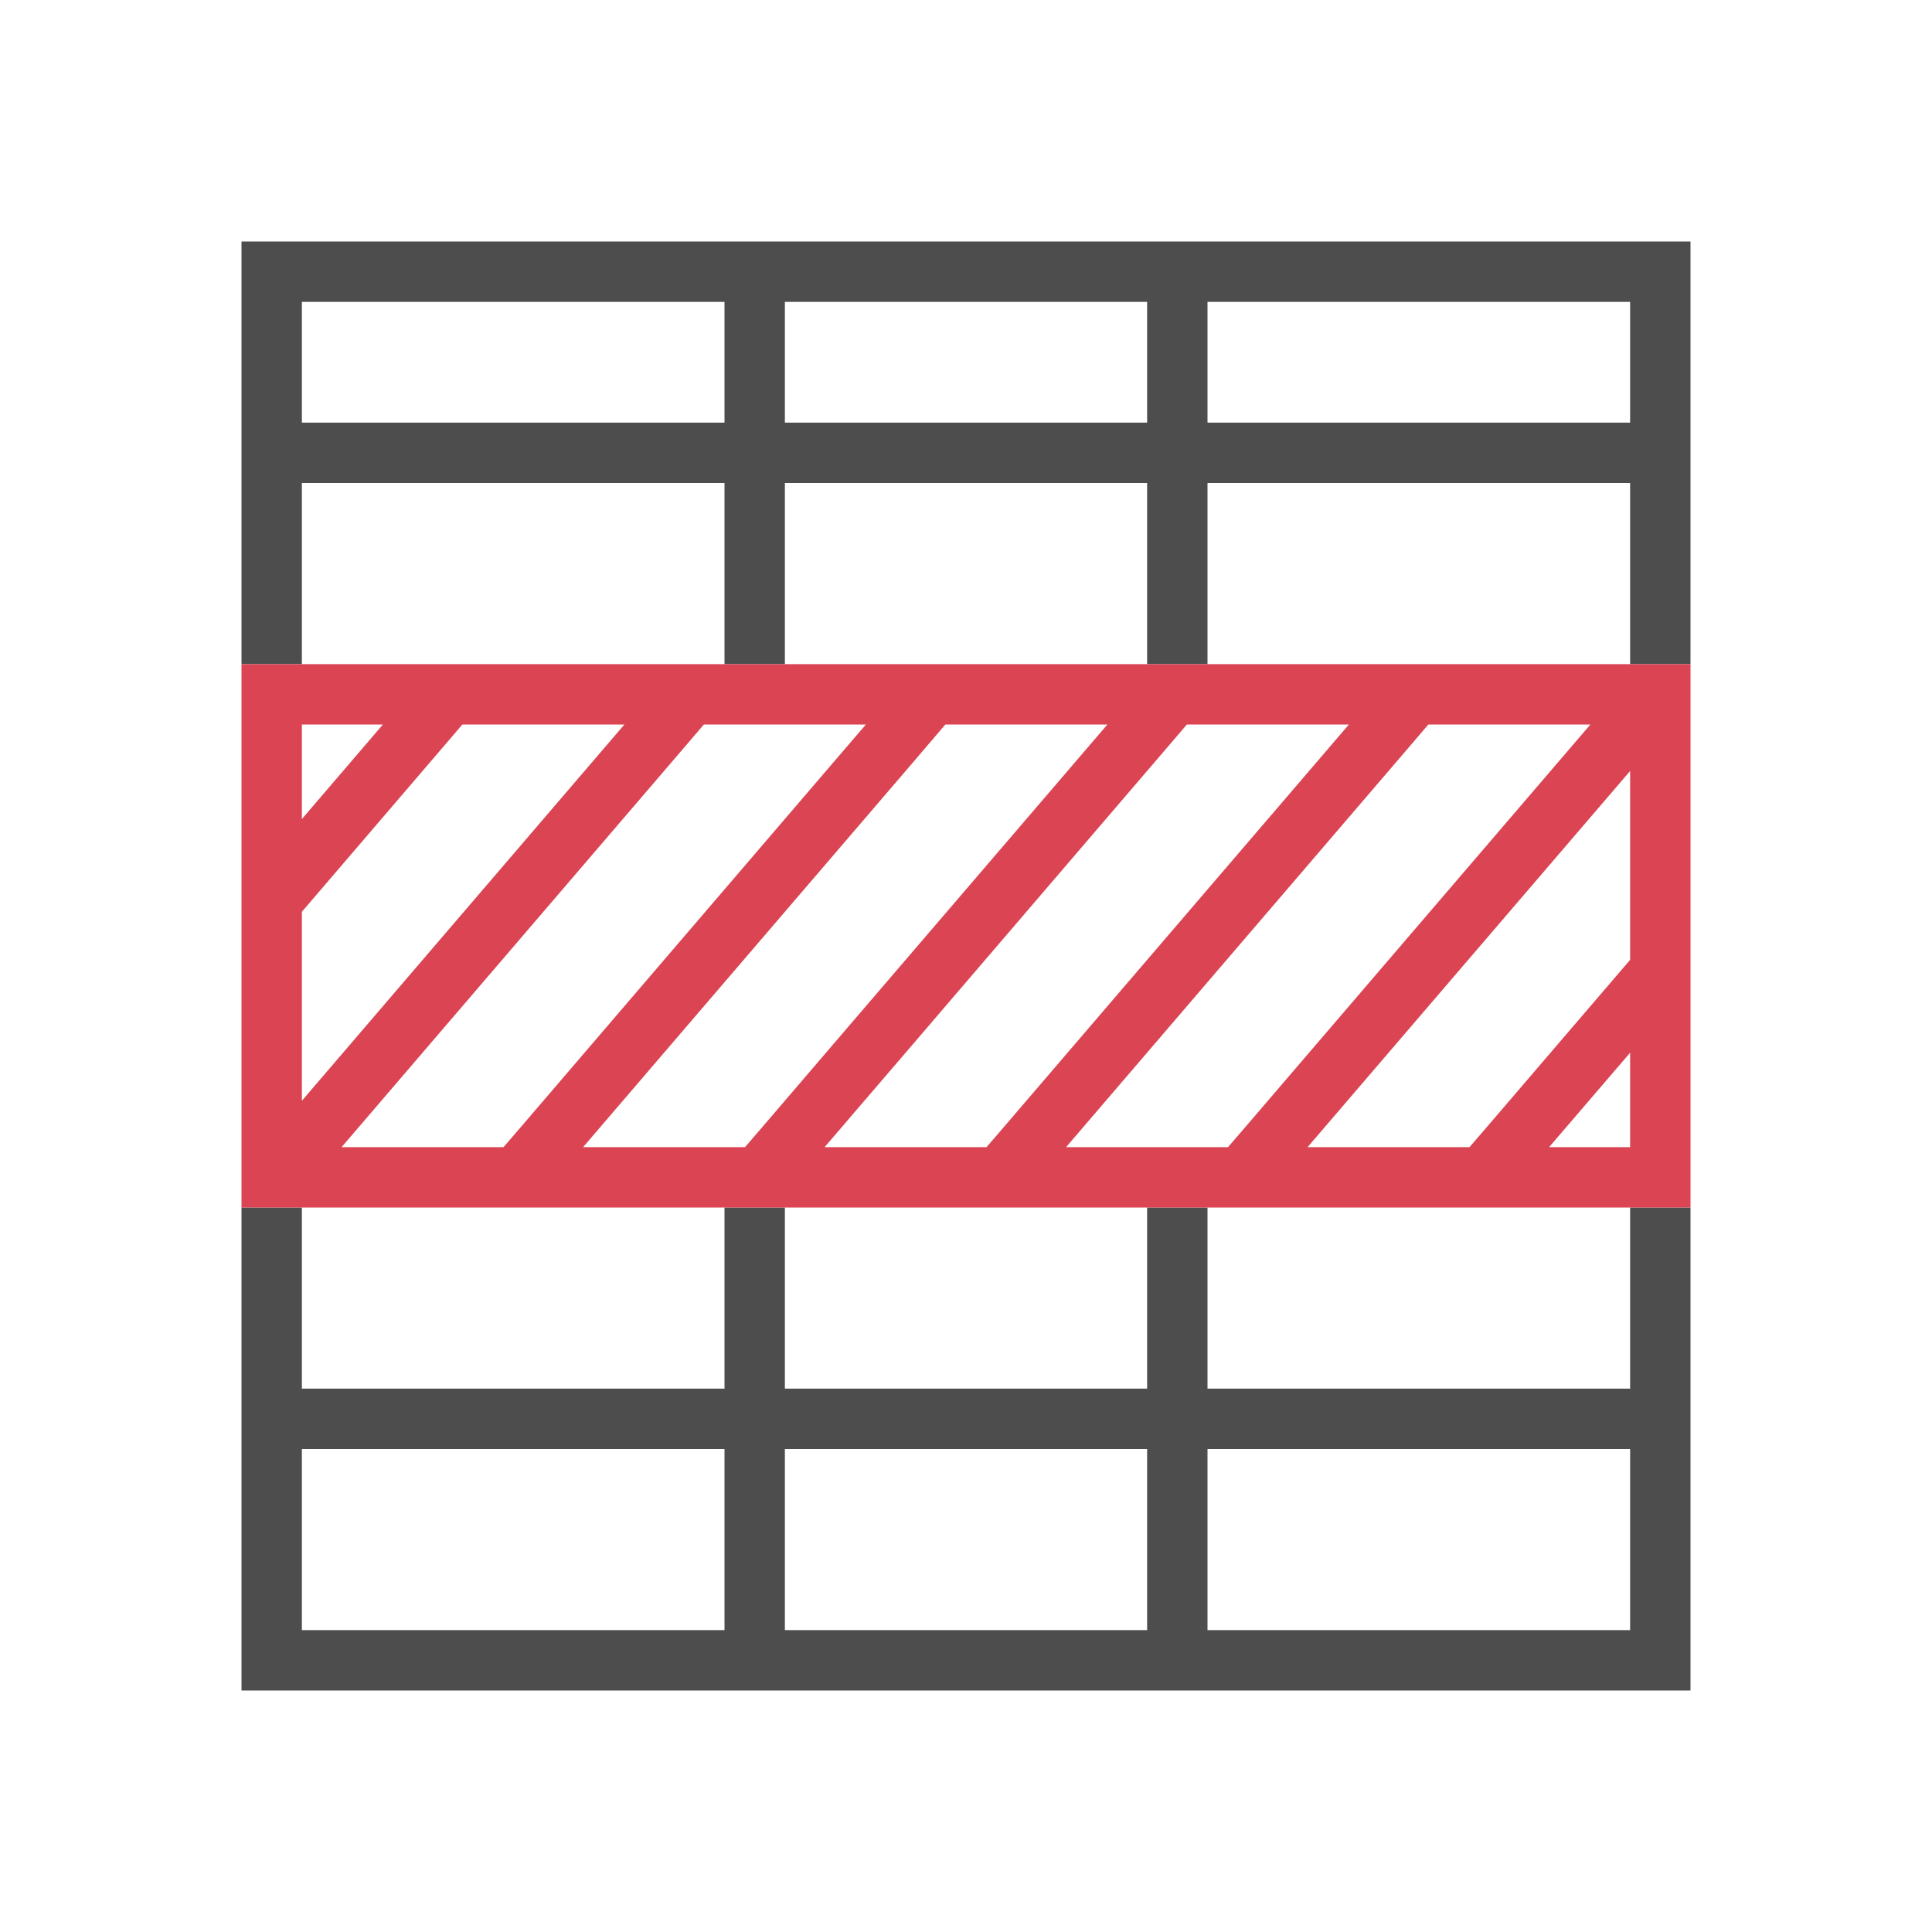 <svg xmlns="http://www.w3.org/2000/svg" viewBox="0 0 32 32">
 <path 
     style="fill:#4d4d4d" 
     d="M 4 4 L 4 11 L 5 11 L 5 8 L 12 8 L 12 11 L 13 11 L 13 8 L 19 8 L 19 11 L 20 11 L 20 8 L 27 8 L 27 11 L 28 11 L 28 4 L 4 4 z M 5 5 L 12 5 L 12 7 L 5 7 L 5 5 z M 13 5 L 19 5 L 19 7 L 13 7 L 13 5 z M 20 5 L 27 5 L 27 7 L 20 7 L 20 5 z M 4 20 L 4 28 L 28 28 L 28 20 L 27 20 L 27 23 L 20 23 L 20 20 L 19 20 L 19 23 L 13 23 L 13 20 L 12 20 L 12 23 L 5 23 L 5 20 L 4 20 z M 5 24 L 12 24 L 12 27 L 5 27 L 5 24 z M 13 24 L 19 24 L 19 27 L 13 27 L 13 24 z M 20 24 L 27 24 L 27 27 L 20 27 L 20 24 z "
     />
 <path 
     style="fill:#da4453" 
     d="M 4 11 L 4 12 L 4 14.732 L 4 16.268 L 4 19 L 4 20 L 14 20 L 15 20 L 28 20 L 28 19 L 28 12 L 28 11 L 15 11 L 14 11 L 4 11 z M 5 12 L 6.342 12 L 5 13.566 L 5 12 z M 7.658 12 L 10.342 12 L 5 18.232 L 5 15.102 L 7.381 12.324 L 7.658 12 z M 11.658 12 L 14 12 L 14.342 12 L 14 12.398 L 8.621 18.674 L 8.34 19 L 5.658 19 L 11.381 12.324 L 11.658 12 z M 15.658 12 L 18.342 12 L 15 15.898 L 14 17.064 L 12.621 18.674 L 12.34 19 L 9.658 19 L 14 13.936 L 15 12.77 L 15.381 12.324 L 15.658 12 z M 19.658 12 L 22.342 12 L 16.621 18.674 L 16.34 19 L 15 19 L 14 19 L 13.658 19 L 14 18.602 L 14.115 18.467 L 15 17.436 L 19.381 12.324 L 19.658 12 z M 23.658 12 L 26.342 12 L 20.621 18.674 L 20.34 19 L 17.658 19 L 23.381 12.324 L 23.658 12 z M 27 12.77 L 27 15.898 L 24.621 18.674 L 24.34 19 L 21.658 19 L 27 12.77 z M 27 17.436 L 27 19 L 25.658 19 L 27 17.436 z "
     />
</svg>
